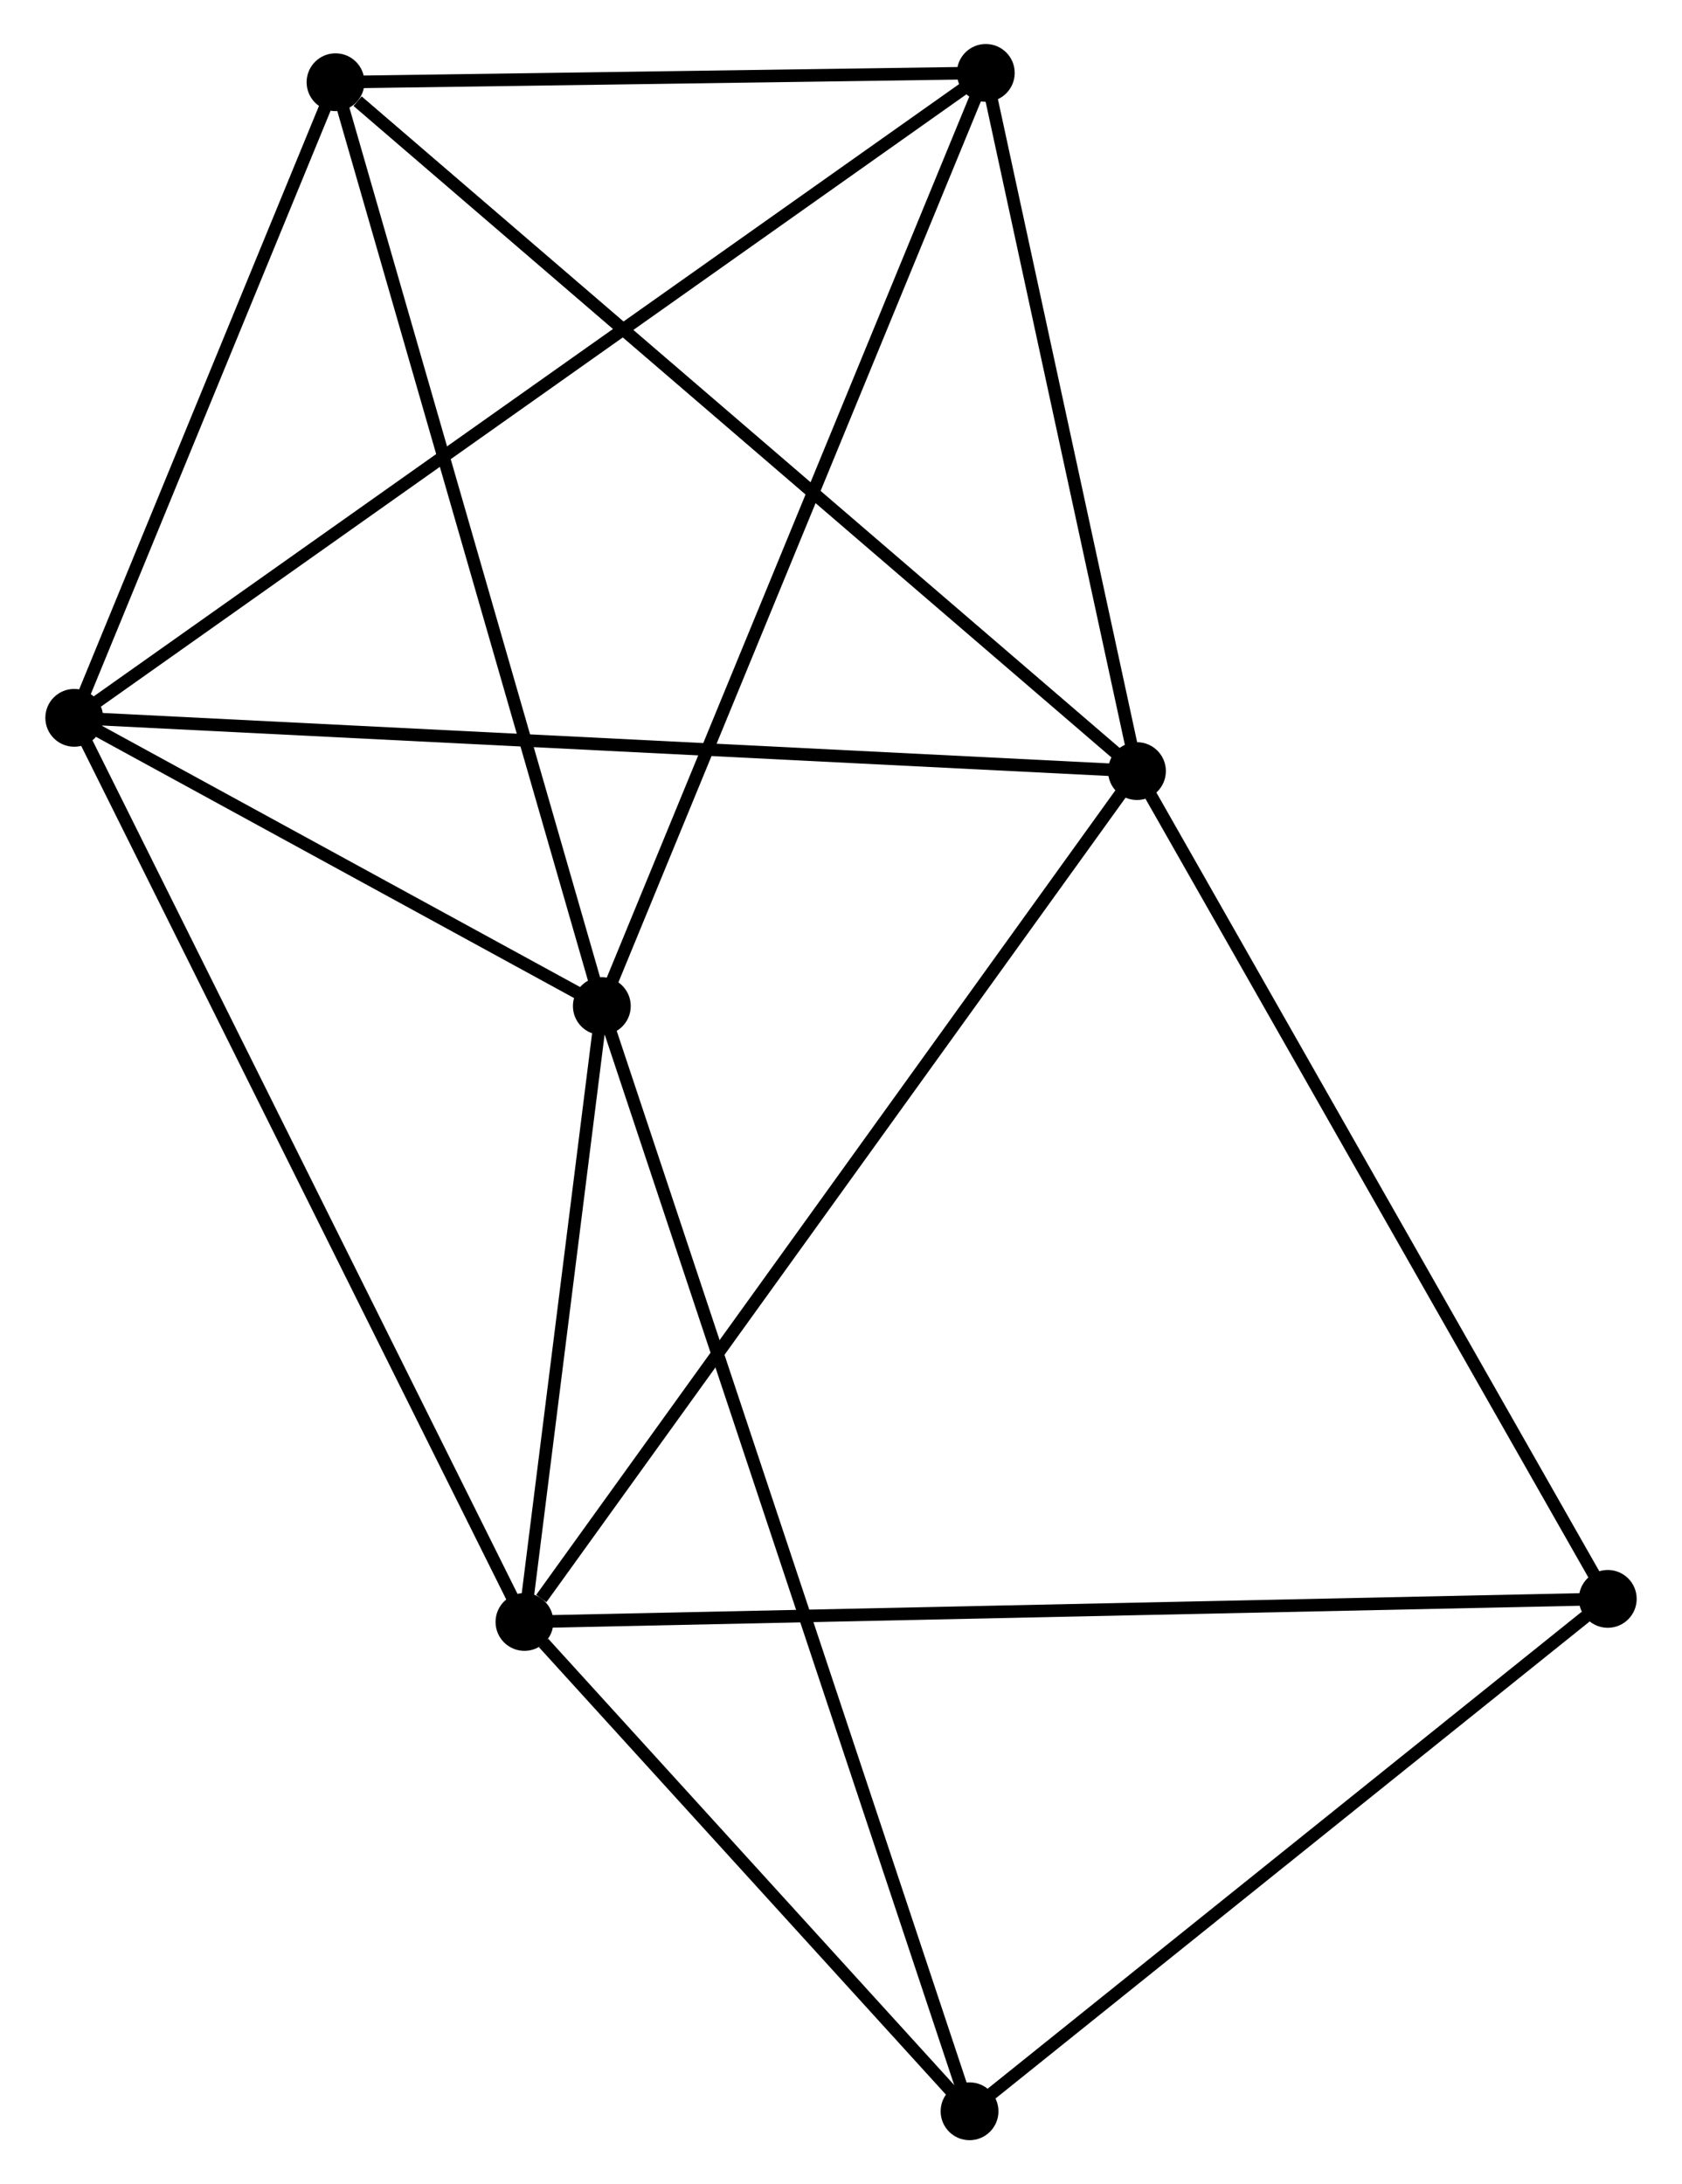 <?xml version="1.0" encoding="UTF-8" standalone="no"?>
<!DOCTYPE svg PUBLIC "-//W3C//DTD SVG 1.1//EN"
 "http://www.w3.org/Graphics/SVG/1.1/DTD/svg11.dtd">
<!-- Generated by graphviz version 2.36.0 (20140111.2315)
 -->
<!-- Title: %3 Pages: 1 -->
<svg width="134pt" height="174pt"
 viewBox="0.00 0.00 133.60 173.76" xmlns="http://www.w3.org/2000/svg" xmlns:xlink="http://www.w3.org/1999/xlink">
<g id="graph0" class="graph" transform="scale(1 1) rotate(0) translate(4 169.761)">
<title>%3</title>
<!-- 0 -->
<g id="node1" class="node"><title>0</title>
<ellipse fill="black" stroke="black" cx="1.8" cy="-112.655" rx="1.8" ry="1.8"/>
</g>
<!-- 1 -->
<g id="node2" class="node"><title>1</title>
<ellipse fill="black" stroke="black" cx="43.773" cy="-89.723" rx="1.8" ry="1.8"/>
</g>
<!-- 0&#45;&#45;1 -->
<g id="edge1" class="edge"><title>0&#45;&#45;1</title>
<path fill="none" stroke="black" d="M3.604,-111.67C10.508,-107.898 35.212,-94.4 42.023,-90.679"/>
</g>
<!-- 2 -->
<g id="node3" class="node"><title>2</title>
<ellipse fill="black" stroke="black" cx="86.346" cy="-108.417" rx="1.8" ry="1.8"/>
</g>
<!-- 0&#45;&#45;2 -->
<g id="edge2" class="edge"><title>0&#45;&#45;2</title>
<path fill="none" stroke="black" d="M3.89,-112.55C15.587,-111.964 72.823,-109.095 84.329,-108.518"/>
</g>
<!-- 3 -->
<g id="node4" class="node"><title>3</title>
<ellipse fill="black" stroke="black" cx="37.617" cy="-40.728" rx="1.8" ry="1.8"/>
</g>
<!-- 0&#45;&#45;3 -->
<g id="edge3" class="edge"><title>0&#45;&#45;3</title>
<path fill="none" stroke="black" d="M2.685,-110.877C7.641,-100.926 31.888,-52.232 36.763,-42.444"/>
</g>
<!-- 4 -->
<g id="node5" class="node"><title>4</title>
<ellipse fill="black" stroke="black" cx="74.32" cy="-163.961" rx="1.8" ry="1.8"/>
</g>
<!-- 0&#45;&#45;4 -->
<g id="edge4" class="edge"><title>0&#45;&#45;4</title>
<path fill="none" stroke="black" d="M3.315,-113.727C12.752,-120.404 63.4,-156.236 72.814,-162.896"/>
</g>
<!-- 5 -->
<g id="node6" class="node"><title>5</title>
<ellipse fill="black" stroke="black" cx="22.586" cy="-163.22" rx="1.8" ry="1.8"/>
</g>
<!-- 0&#45;&#45;5 -->
<g id="edge5" class="edge"><title>0&#45;&#45;5</title>
<path fill="none" stroke="black" d="M2.492,-114.338C5.647,-122.015 18.665,-153.683 21.87,-161.48"/>
</g>
<!-- 1&#45;&#45;3 -->
<g id="edge6" class="edge"><title>1&#45;&#45;3</title>
<path fill="none" stroke="black" d="M43.509,-87.617C42.496,-79.558 38.873,-50.722 37.874,-42.771"/>
</g>
<!-- 1&#45;&#45;4 -->
<g id="edge7" class="edge"><title>1&#45;&#45;4</title>
<path fill="none" stroke="black" d="M44.529,-91.558C48.755,-101.829 69.434,-152.087 73.591,-162.19"/>
</g>
<!-- 1&#45;&#45;5 -->
<g id="edge8" class="edge"><title>1&#45;&#45;5</title>
<path fill="none" stroke="black" d="M43.25,-91.539C40.318,-101.708 25.974,-151.465 23.091,-161.467"/>
</g>
<!-- 6 -->
<g id="node7" class="node"><title>6</title>
<ellipse fill="black" stroke="black" cx="73.027" cy="-1.8" rx="1.8" ry="1.8"/>
</g>
<!-- 1&#45;&#45;6 -->
<g id="edge9" class="edge"><title>1&#45;&#45;6</title>
<path fill="none" stroke="black" d="M44.384,-87.886C48.191,-76.444 68.622,-15.039 72.42,-3.626"/>
</g>
<!-- 2&#45;&#45;3 -->
<g id="edge10" class="edge"><title>2&#45;&#45;3</title>
<path fill="none" stroke="black" d="M85.141,-106.743C78.458,-97.46 45.982,-52.349 38.958,-42.592"/>
</g>
<!-- 2&#45;&#45;4 -->
<g id="edge11" class="edge"><title>2&#45;&#45;4</title>
<path fill="none" stroke="black" d="M85.946,-110.265C84.12,-118.698 76.588,-153.484 74.734,-162.049"/>
</g>
<!-- 2&#45;&#45;5 -->
<g id="edge12" class="edge"><title>2&#45;&#45;5</title>
<path fill="none" stroke="black" d="M84.77,-109.771C76.025,-117.288 33.532,-153.812 24.341,-161.712"/>
</g>
<!-- 7 -->
<g id="node8" class="node"><title>7</title>
<ellipse fill="black" stroke="black" cx="123.802" cy="-42.564" rx="1.8" ry="1.8"/>
</g>
<!-- 2&#45;&#45;7 -->
<g id="edge13" class="edge"><title>2&#45;&#45;7</title>
<path fill="none" stroke="black" d="M87.272,-106.789C92.409,-97.757 117.372,-53.869 122.771,-44.377"/>
</g>
<!-- 3&#45;&#45;6 -->
<g id="edge14" class="edge"><title>3&#45;&#45;6</title>
<path fill="none" stroke="black" d="M39.139,-39.056C44.963,-32.652 65.804,-9.74 71.551,-3.423"/>
</g>
<!-- 3&#45;&#45;7 -->
<g id="edge15" class="edge"><title>3&#45;&#45;7</title>
<path fill="none" stroke="black" d="M39.417,-40.767C50.536,-41.004 109.79,-42.266 121.712,-42.52"/>
</g>
<!-- 4&#45;&#45;5 -->
<g id="edge16" class="edge"><title>4&#45;&#45;5</title>
<path fill="none" stroke="black" d="M72.097,-163.929C63.587,-163.808 33.138,-163.372 24.743,-163.251"/>
</g>
<!-- 6&#45;&#45;7 -->
<g id="edge17" class="edge"><title>6&#45;&#45;7</title>
<path fill="none" stroke="black" d="M74.717,-3.156C82.426,-9.345 114.225,-34.875 122.054,-41.161"/>
</g>
</g>
</svg>
